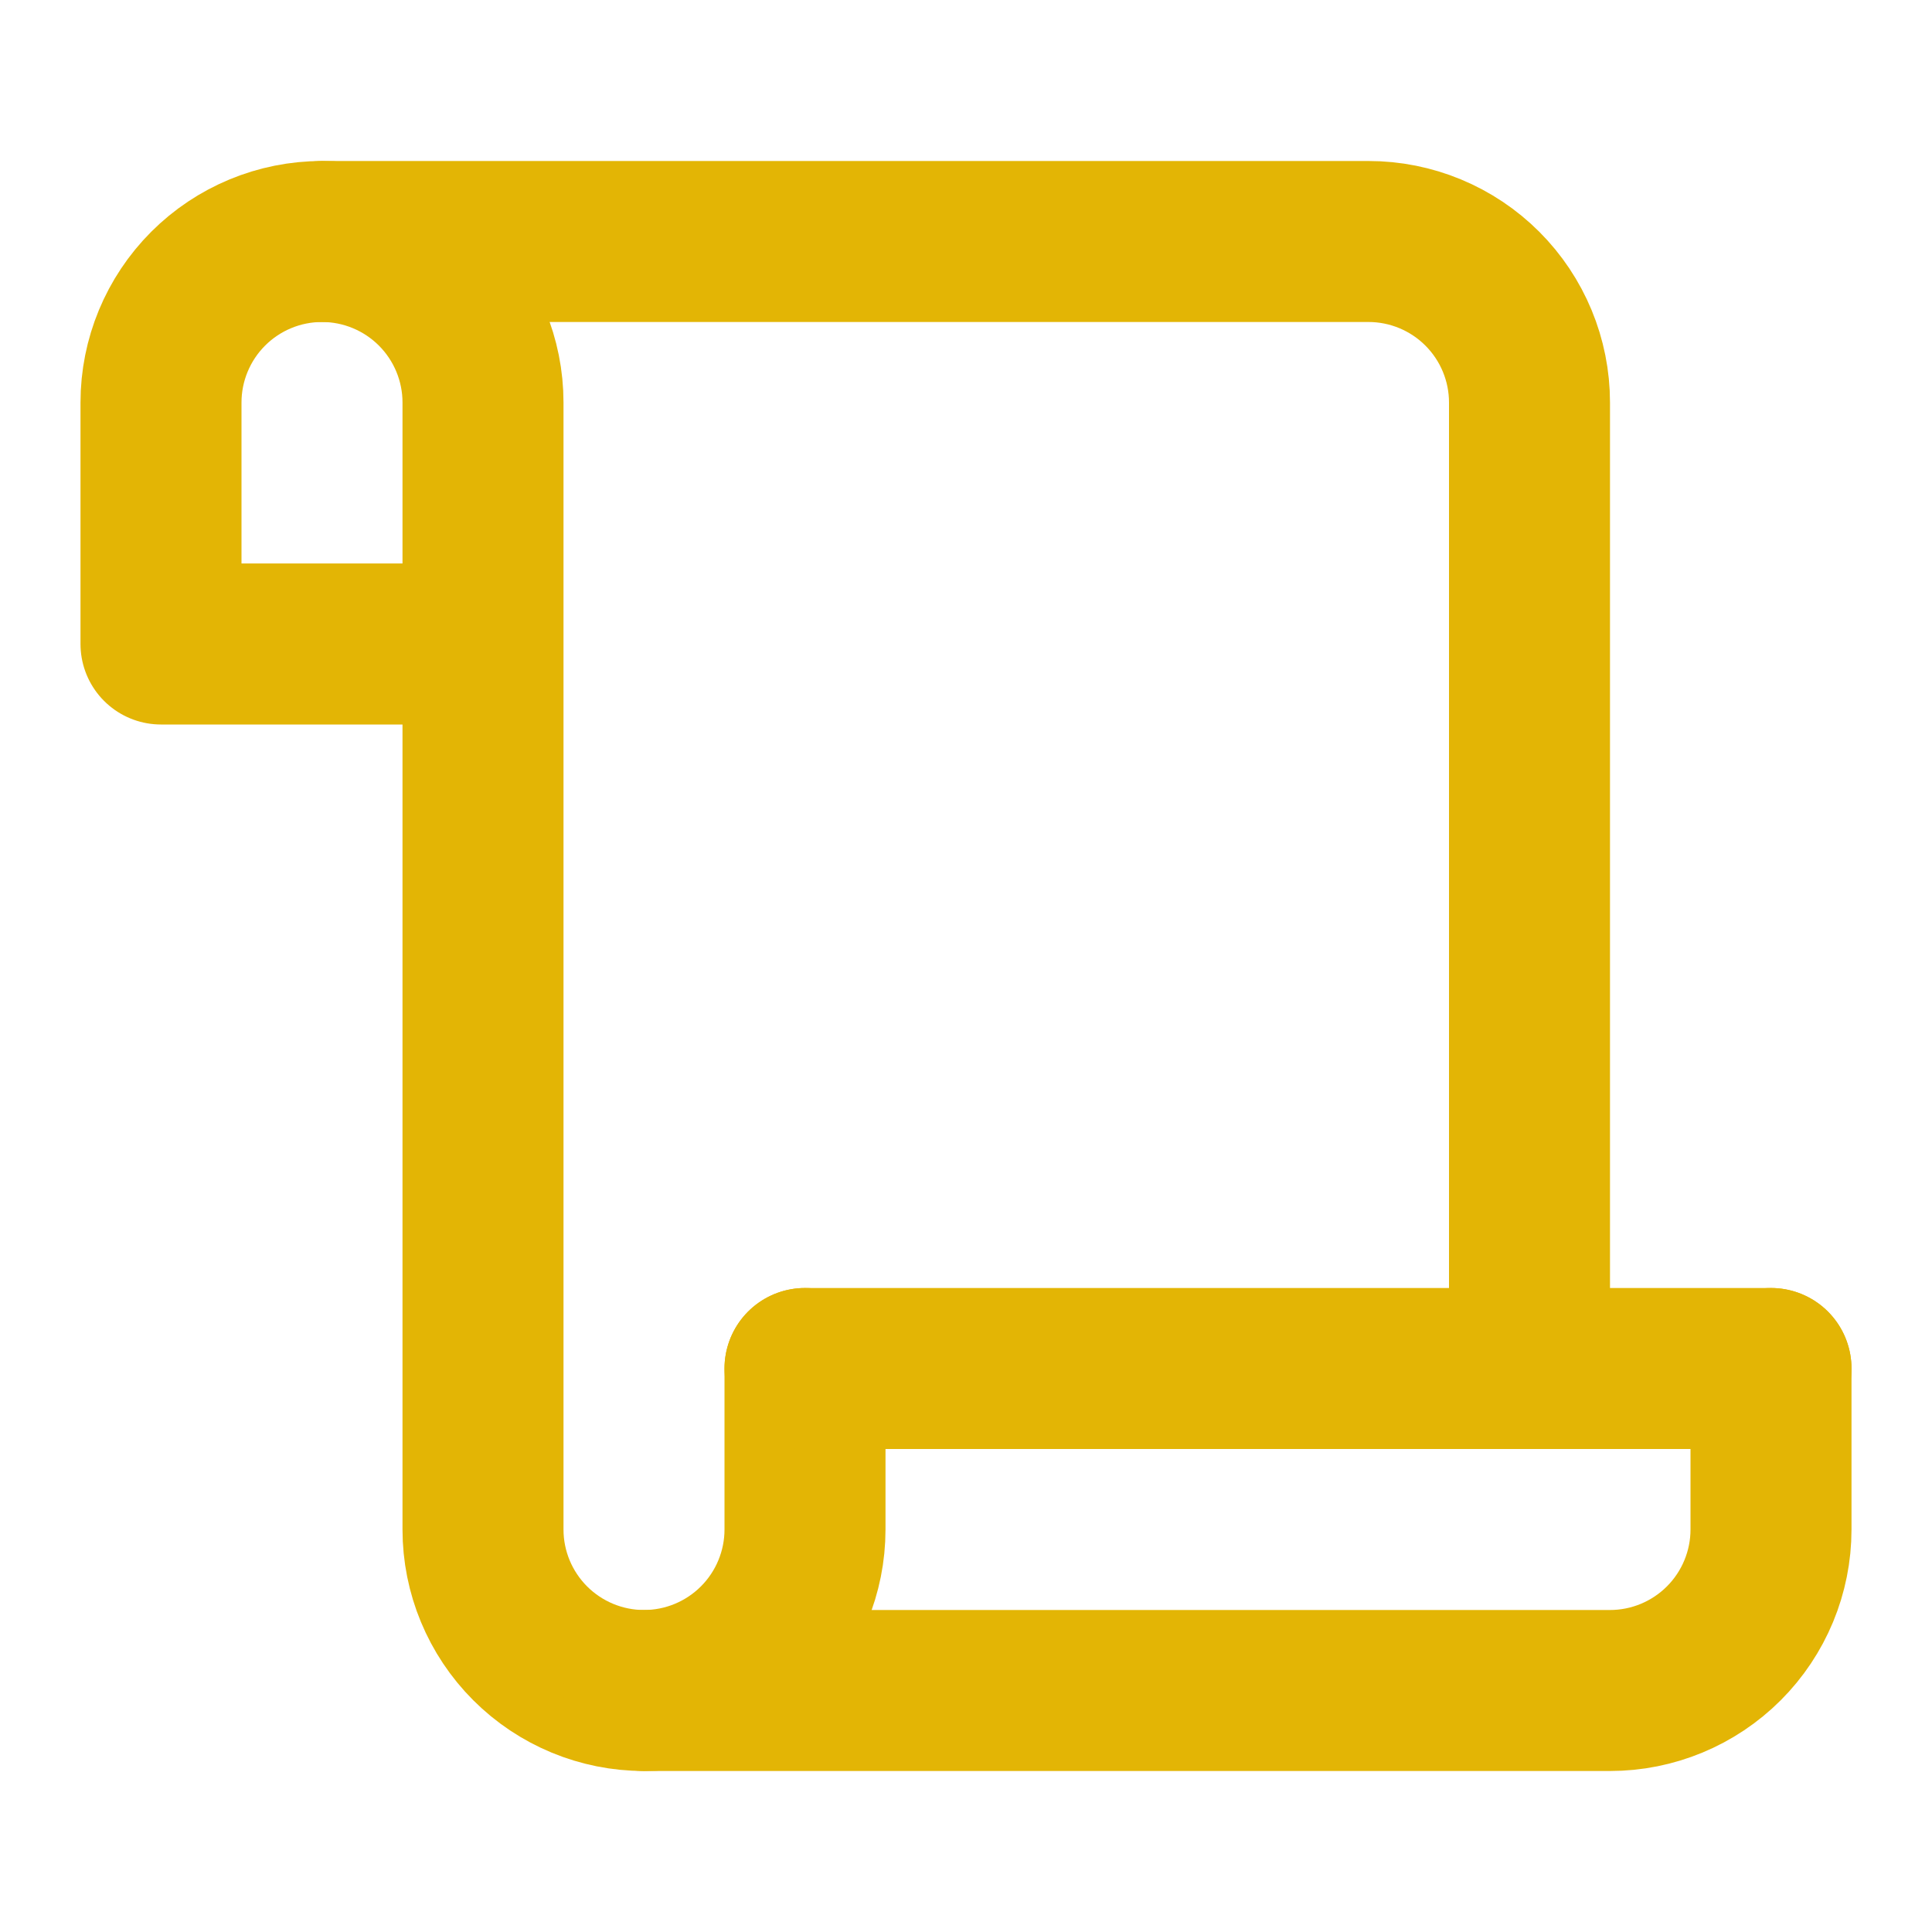 <svg width="24" height="24" viewBox="0 0 24 24" fill="none" xmlns="http://www.w3.org/2000/svg">
<path d="M10 17V19C10 19.53 9.789 20.039 9.414 20.414C9.039 20.789 8.53 21 8 21C7.47 21 6.961 20.789 6.586 20.414C6.211 20.039 6 19.53 6 19V5C6 4.47 5.789 3.961 5.414 3.586C5.039 3.211 4.53 3 4 3C3.47 3 2.961 3.211 2.586 3.586C2.211 3.961 2 4.47 2 5V8H5" stroke="#E3B505" stroke-width="2" stroke-linecap="round" stroke-linejoin="round"/>
<path d="M22 17V19C22 19.53 21.789 20.039 21.414 20.414C21.039 20.789 20.53 21 20 21H8" stroke="#E3B505" stroke-width="2" stroke-linecap="round" stroke-linejoin="round"/>
<path d="M19 17V5C19 4.47 18.789 3.961 18.414 3.586C18.039 3.211 17.53 3 17 3H4" stroke="#E3B505" stroke-width="2" stroke-linecap="round" stroke-linejoin="round"/>
<path d="M22 17H10" stroke="#E3B505" stroke-width="2" stroke-linecap="round" stroke-linejoin="round"/>
</svg>

